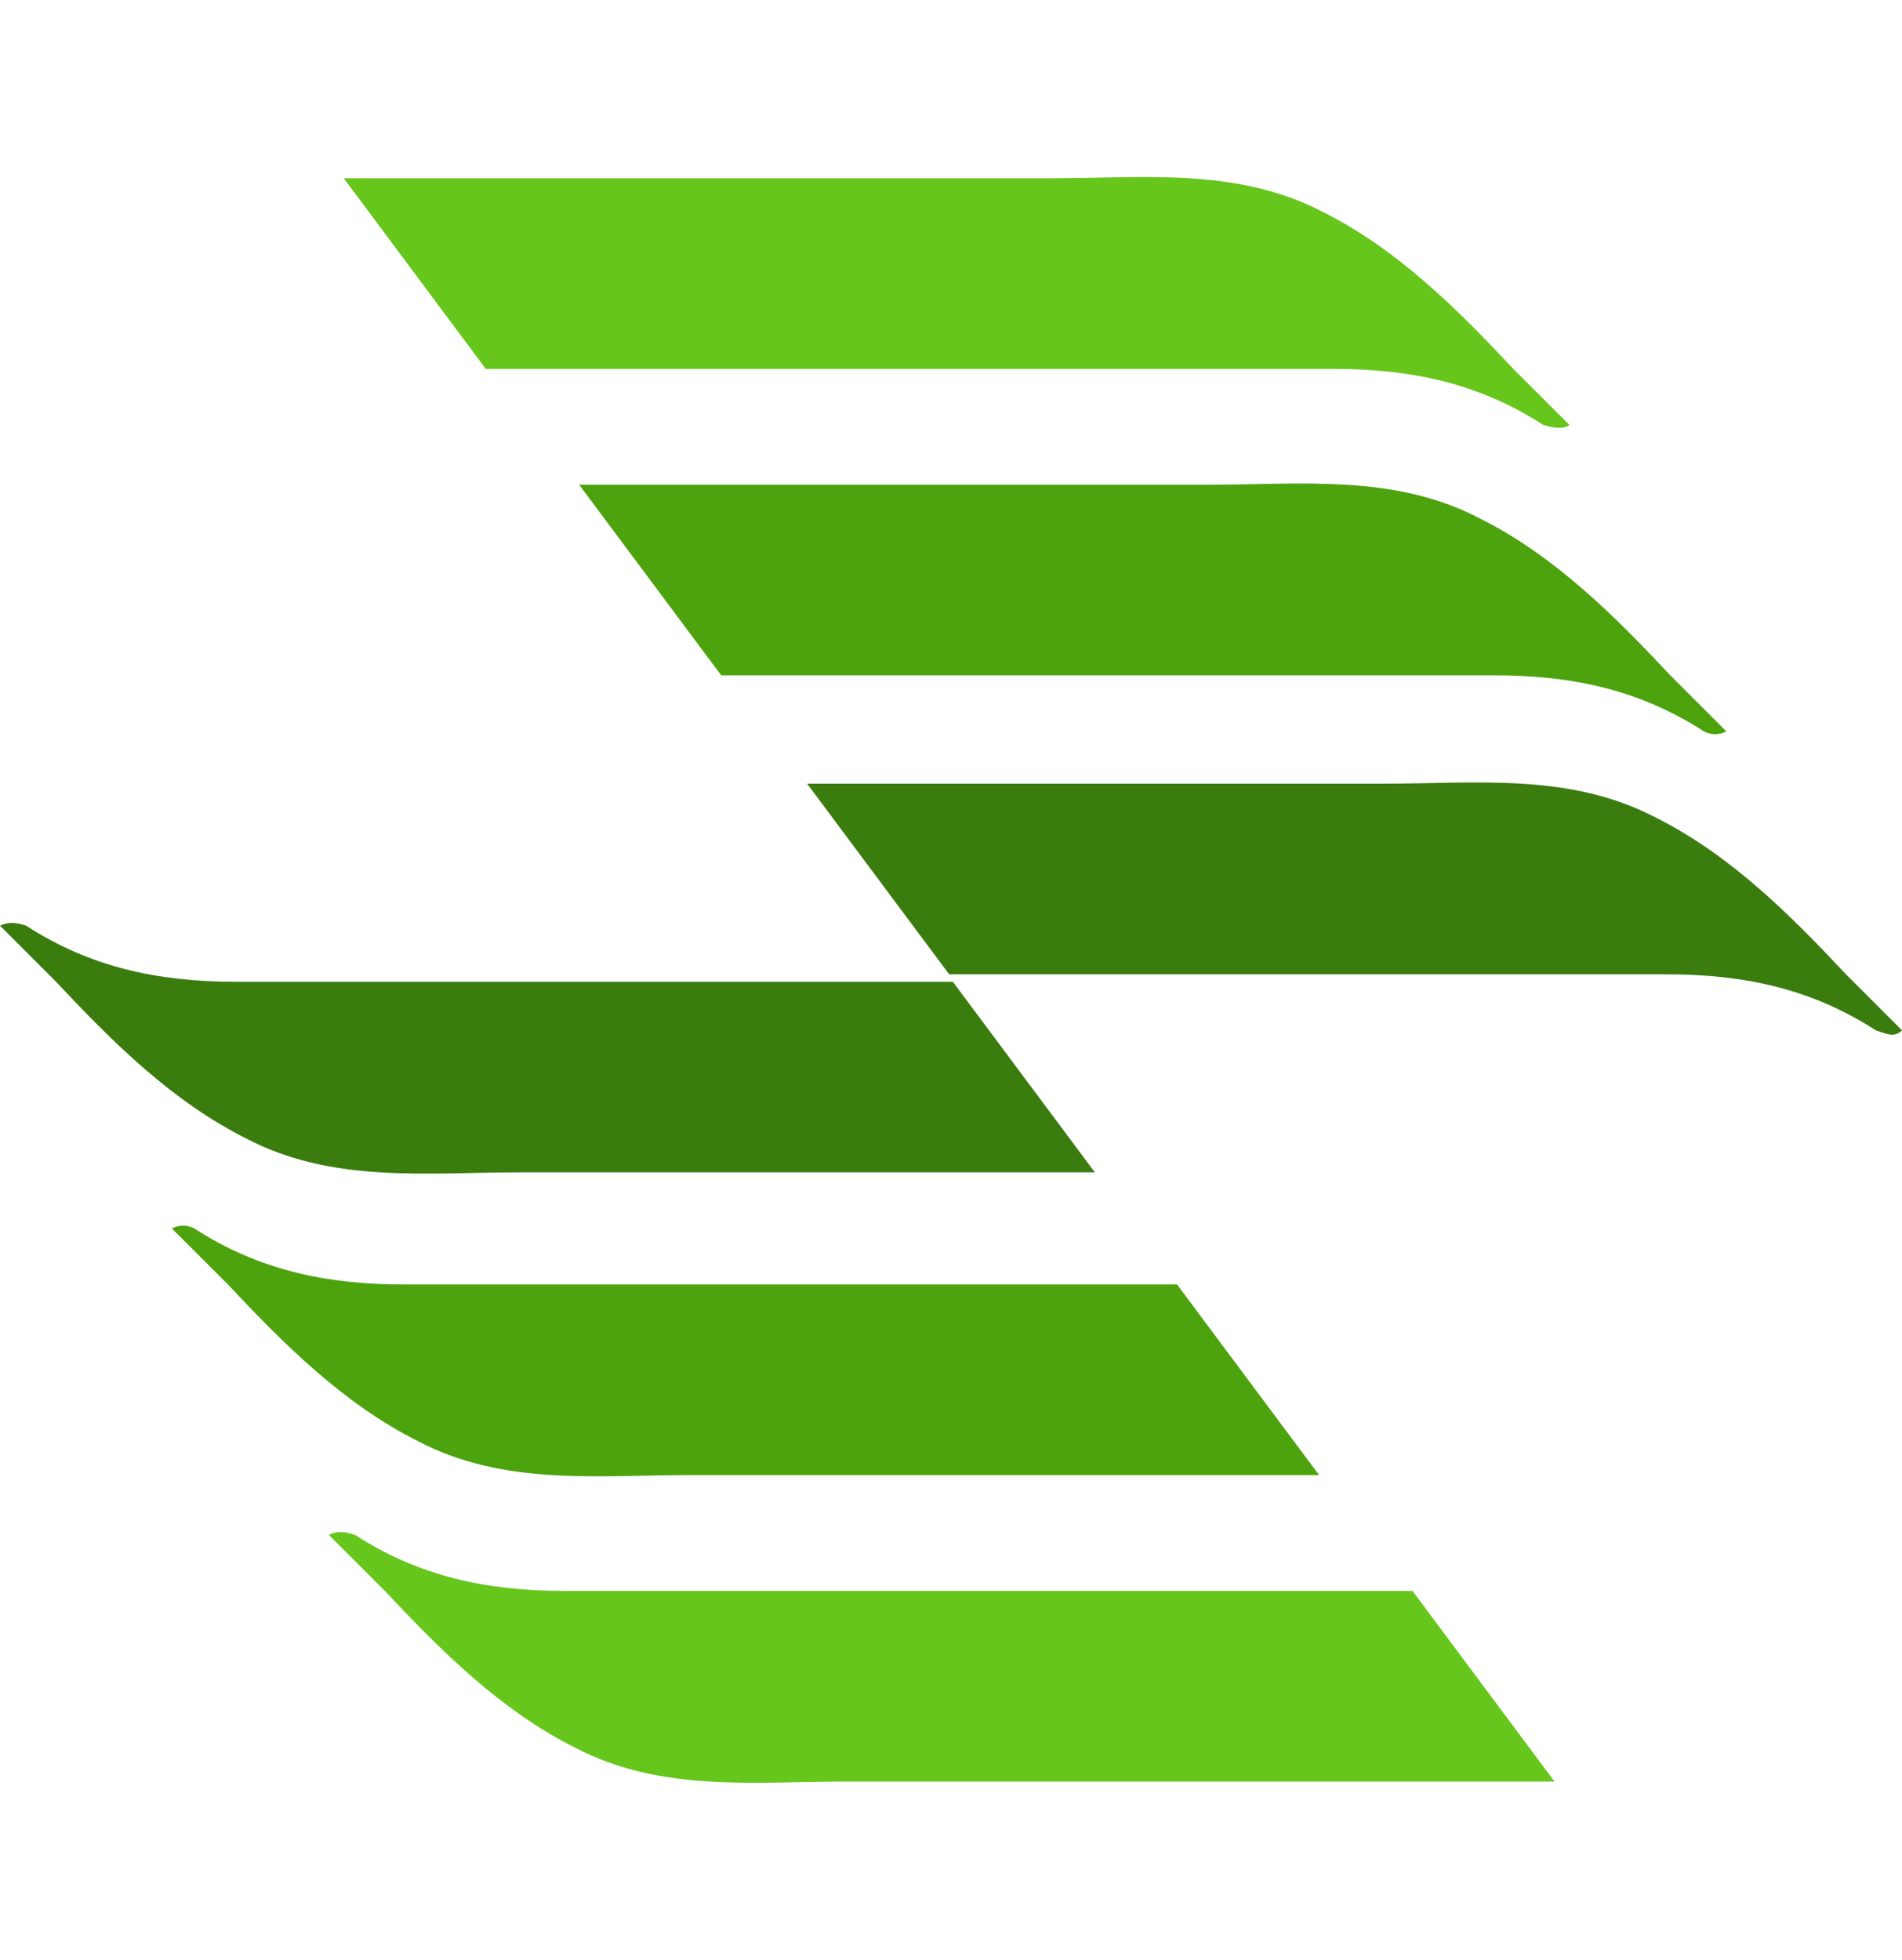 <svg width="33" height="34" viewBox="0 0 33 34" fill="none" xmlns="http://www.w3.org/2000/svg">
<path d="M27.23 7.372C26.906 7.048 26.582 6.724 26.257 6.4C25.285 5.363 24.248 4.325 22.951 3.677C21.46 2.899 19.839 3.093 18.218 3.093C15.755 3.093 9.595 3.093 5.965 3.093L8.428 6.4C12.902 6.4 19.904 6.4 23.145 6.4C24.507 6.4 25.674 6.659 26.776 7.372C26.971 7.437 27.165 7.437 27.23 7.372Z" fill="#66C61C"/>
<path d="M29.953 12.689C29.629 12.365 29.305 12.04 28.98 11.716C28.008 10.679 26.971 9.642 25.674 8.993C24.183 8.215 22.562 8.41 20.941 8.41C18.802 8.41 13.68 8.41 10.049 8.41L12.513 11.716C16.921 11.716 22.951 11.716 25.933 11.716C27.295 11.716 28.462 11.976 29.564 12.689C29.694 12.754 29.823 12.754 29.953 12.689Z" fill="#4CA30D"/>
<path d="M33 17.875C32.676 17.551 32.352 17.227 32.028 16.903C31.055 15.865 30.018 14.828 28.721 14.18C27.23 13.402 25.609 13.596 23.988 13.596C21.978 13.596 17.57 13.596 14.004 13.596L16.468 16.903C20.747 16.903 26.193 16.903 28.916 16.903C30.277 16.903 31.444 17.162 32.546 17.875C32.741 17.94 32.87 18.005 33 17.875Z" fill="#3B7C0F"/>
<path d="M5.705 26.628C6.03 26.952 6.354 27.276 6.678 27.6C7.65 28.637 8.688 29.675 9.984 30.323C11.476 31.101 13.096 30.907 14.717 30.907H26.971L24.507 27.6C20.034 27.6 13.031 27.6 9.79 27.6C8.428 27.6 7.261 27.341 6.159 26.628C5.965 26.563 5.835 26.563 5.705 26.628Z" fill="#66C61C"/>
<path d="M2.982 21.312C3.307 21.636 3.631 21.96 3.955 22.284C4.927 23.321 5.965 24.359 7.261 25.007C8.752 25.785 10.373 25.59 11.994 25.59H22.886L20.422 22.284C16.014 22.284 9.984 22.284 7.002 22.284C5.641 22.284 4.474 22.025 3.371 21.312C3.242 21.247 3.112 21.247 2.982 21.312Z" fill="#4CA30D"/>
<path d="M0 16.06C0.324 16.384 0.648 16.708 0.972 17.032C1.945 18.07 2.982 19.107 4.279 19.755C5.77 20.533 7.391 20.339 9.012 20.339H18.996L16.532 17.032C12.253 17.032 6.807 17.032 4.084 17.032C2.723 17.032 1.556 16.773 0.454 16.06C0.259 15.995 0.13 15.995 0 16.06Z" fill="#3B7C0F"/>
</svg>
